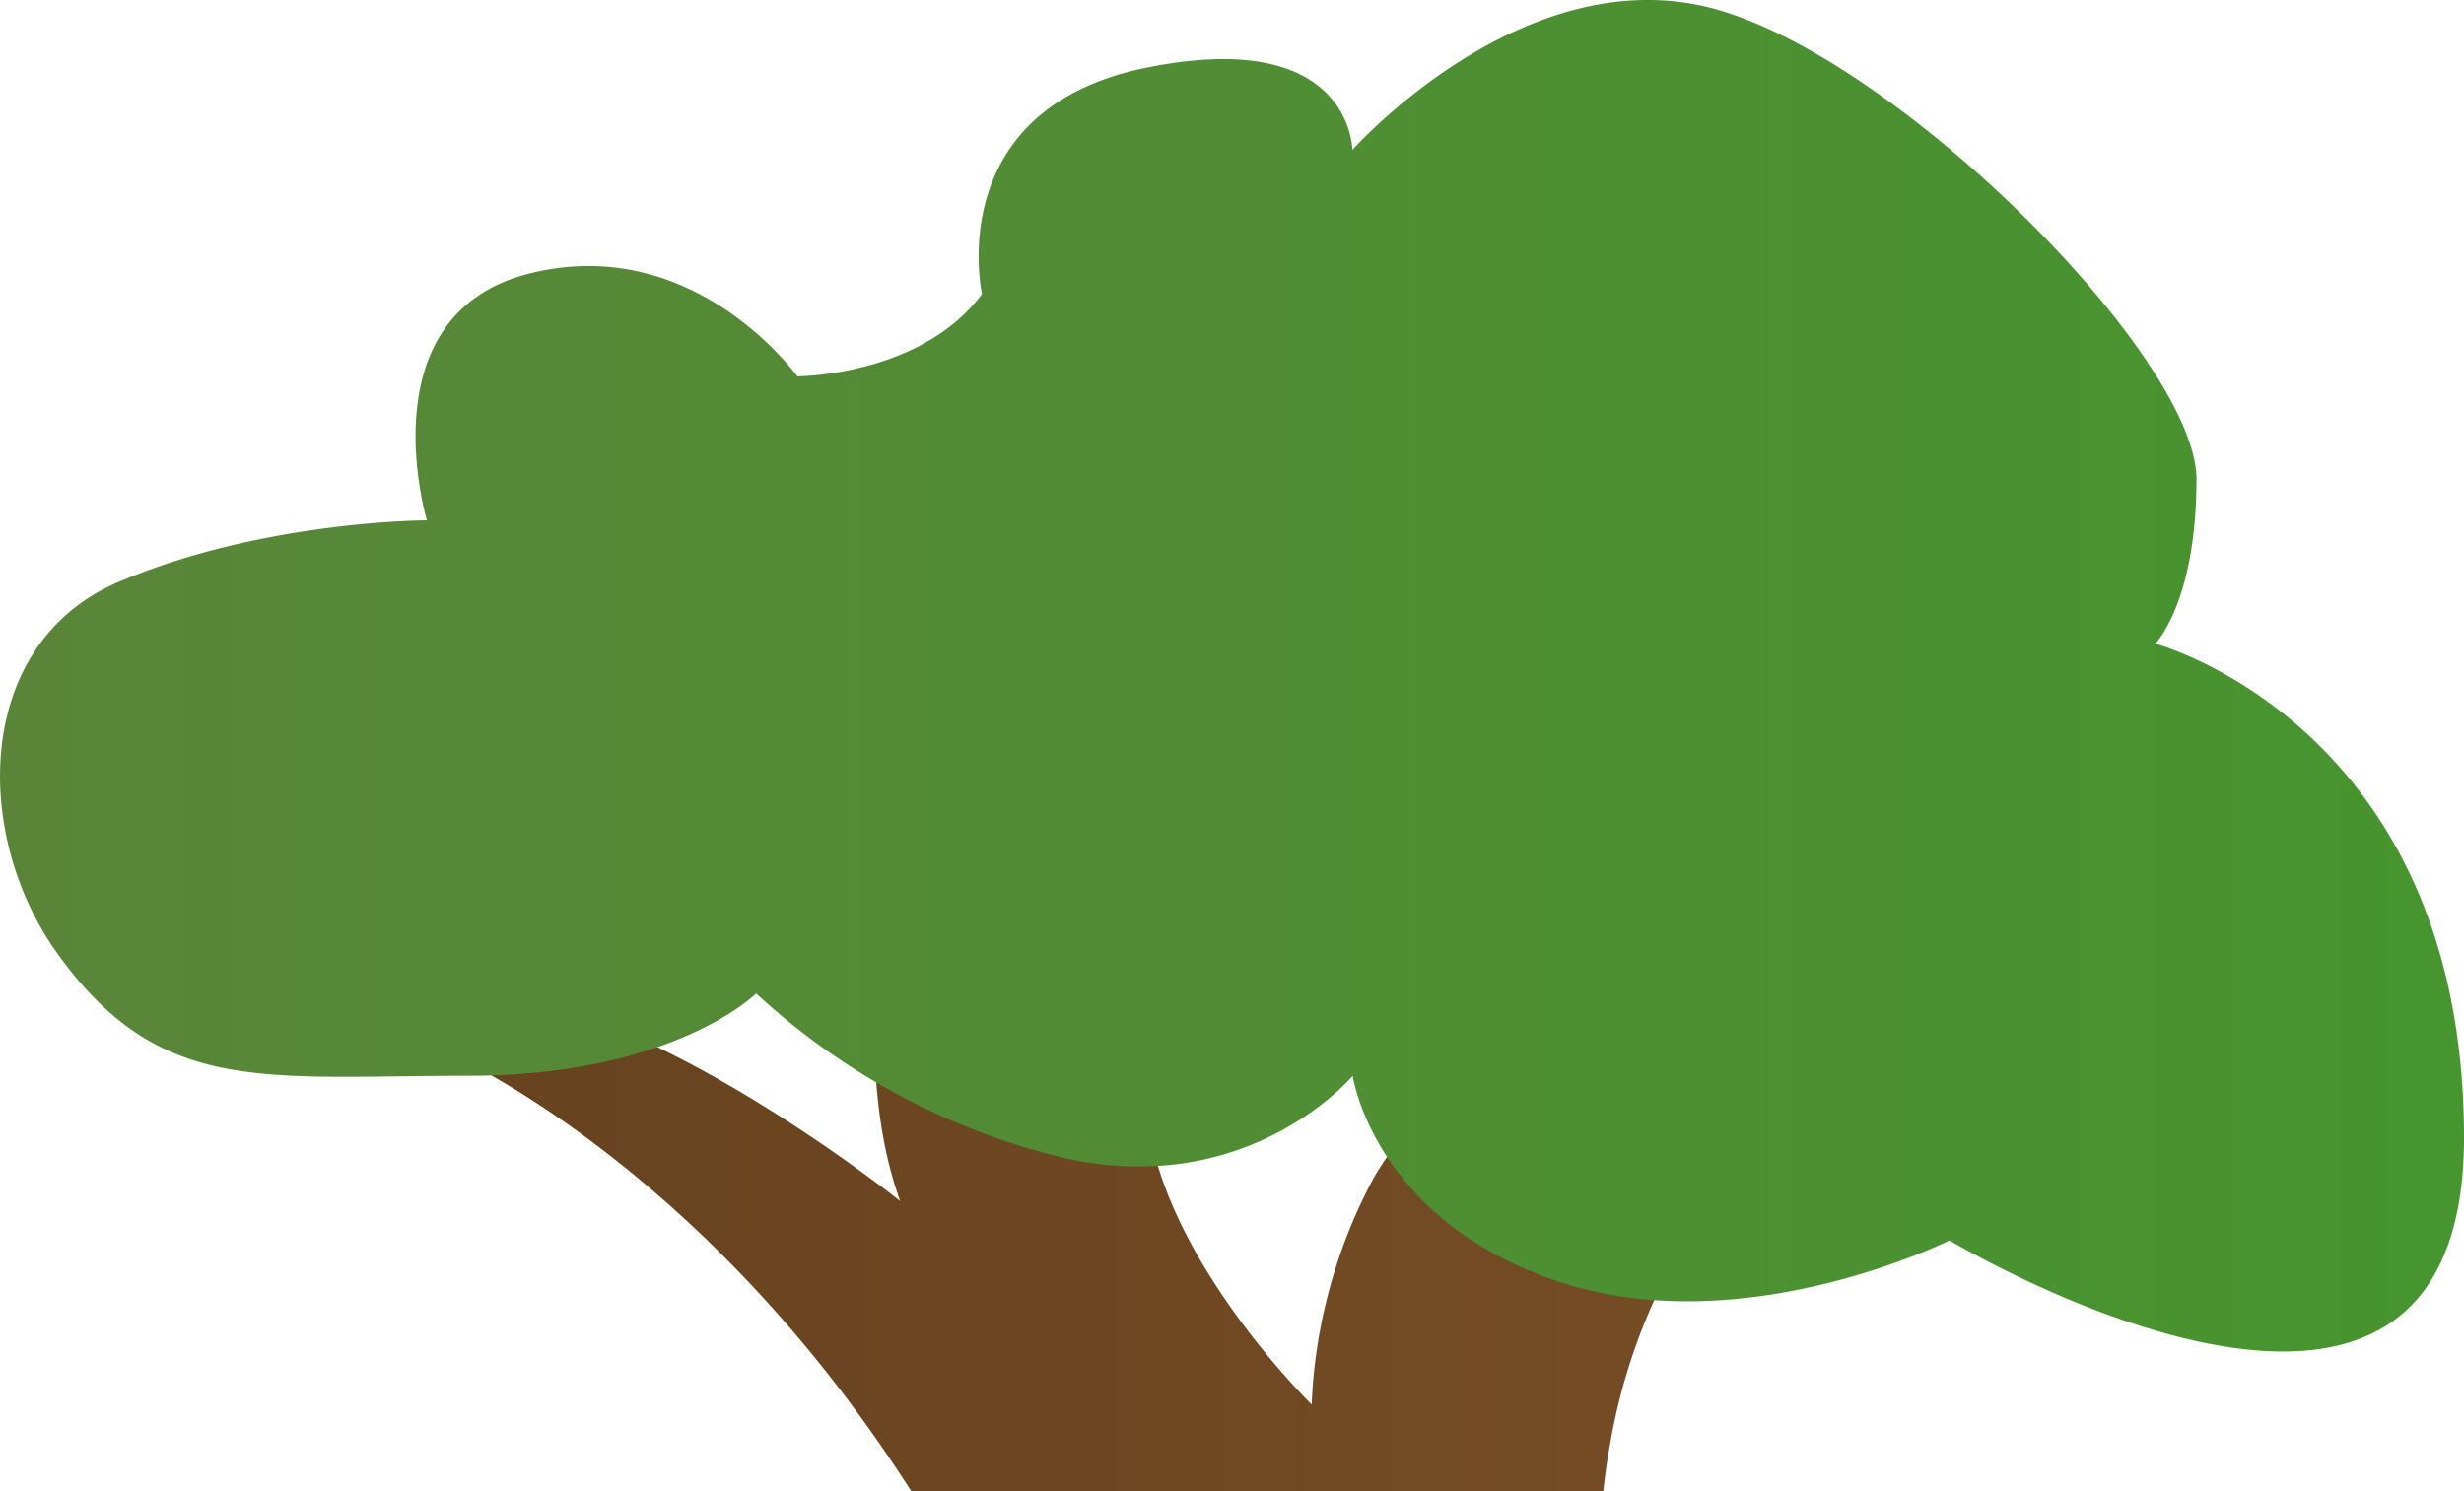 <svg xmlns="http://www.w3.org/2000/svg" xmlns:xlink="http://www.w3.org/1999/xlink" width="186.78" height="113.07" viewBox="0 0 186.78 113.07">
  <defs>
    <style>
      .cls-1 {
        fill: url(#linear-gradient);
      }

      .cls-2 {
        fill: url(#linear-gradient-2);
      }
    </style>
    <linearGradient id="linear-gradient" x1="32.36" y1="92.64" x2="127.51" y2="92.64" gradientUnits="userSpaceOnUse">
      <stop offset="0" stop-color="#66421f"/>
      <stop offset="1" stop-color="#754c24"/>
    </linearGradient>
    <linearGradient id="linear-gradient-2" y1="51.23" x2="186.78" y2="51.23" gradientUnits="userSpaceOnUse">
      <stop offset="0" stop-color="#5a8539"/>
      <stop offset="1" stop-color="#46952f"/>
    </linearGradient>
  </defs>
  <title>Bush_20</title>
  <g id="Layer_2" data-name="Layer 2">
    <g id="Layer_1-2" data-name="Layer 1">
      <g>
        <path class="cls-1" d="M121.53,113.07c.13-1.15.29-2.34.52-3.59a44.78,44.78,0,0,1,5.46-15L110.35,80.77s-4.95,6.22-6.24,8.57a39.7,39.7,0,0,0-4.68,17.14S85.39,92.77,87,80.77L66.68,72.2s-1.56,10.29,1.56,18.86c0,0-17.16-13.72-29.64-15.43l-6.24,3.43s20,7.85,36.72,34Z"/>
        <path class="cls-2" d="M57.32,75.32s-6.24,6.24-21.84,6.24S12.09,83.12,4.29,72.2c-6.41-9-6.24-23.4,4.68-28.07s23.39-4.68,23.39-4.68-4.68-15.6,7.8-18.72,20.28,7.8,20.28,7.8,9.36,0,14-6.24c0,0-3.12-14,12.47-17.16s15.6,6.24,15.6,6.24S115-2.67,129.07.45,166.5,27,166.5,36.33s-3.12,12.47-3.12,12.47,23.4,6.24,23.4,37.44-39,7.8-39,7.8-15.6,7.8-29.64,3.12-15.6-15.6-15.6-15.6-7.8,9.36-21.83,6.24A52.47,52.47,0,0,1,57.32,75.32Z"/>
      </g>
    </g>
  </g>
</svg>
